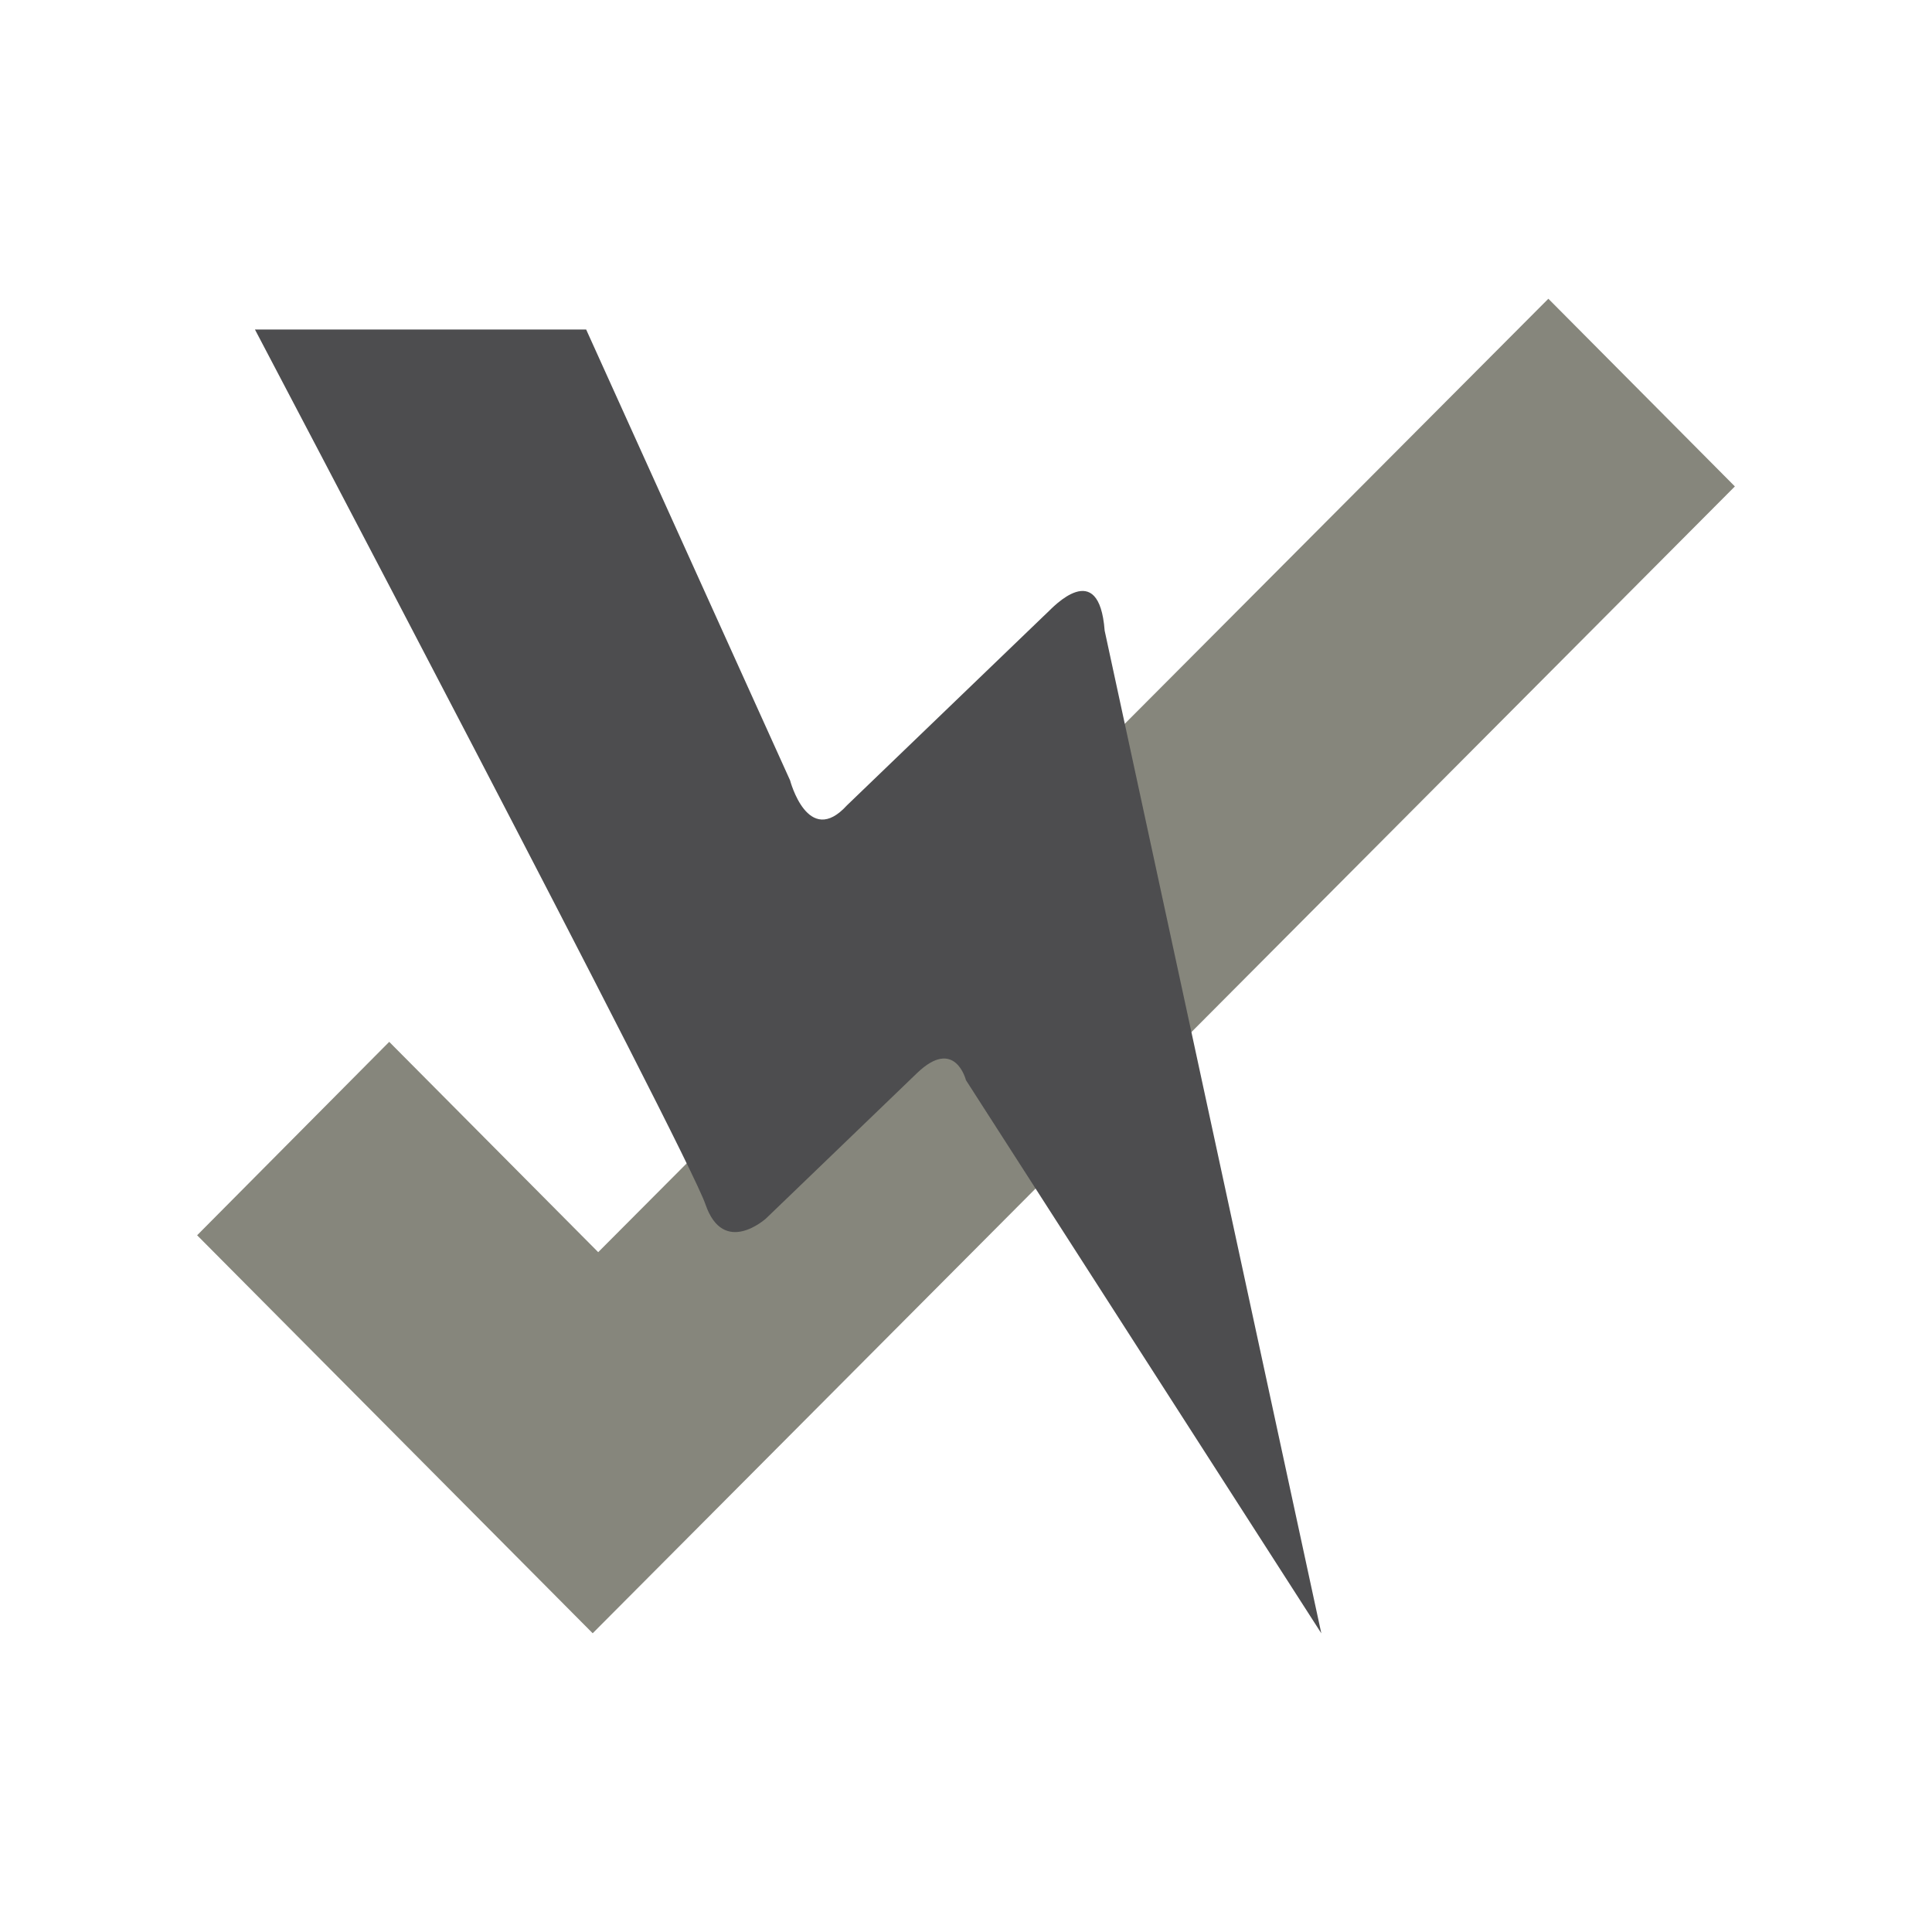 <?xml version="1.0" encoding="utf-8"?>
<!-- Generator: Adobe Illustrator 15.0.0, SVG Export Plug-In . SVG Version: 6.00 Build 0)  -->
<!DOCTYPE svg PUBLIC "-//W3C//DTD SVG 1.1//EN" "http://www.w3.org/Graphics/SVG/1.1/DTD/svg11.dtd">
<svg version="1.1" id="Layer_1" xmlns="http://www.w3.org/2000/svg" xmlns:xlink="http://www.w3.org/1999/xlink" x="0px" y="0px"
	 width="35px" height="35px" viewBox="0 0 35 35" enable-background="new 0 0 35 35" xml:space="preserve">
<g>
	<g id="Your_Icon_1_">
		<path fill="#86867C" d="M10.737,29.588l-7.166-7.21l3.48-3.504l3.786,3.81L28.05,5.412l3.379,3.4L10.737,29.588z"/>
	</g>
	<g id="Layer_2">
		<path fill="#4D4D4F" d="M18.979,11.092l-0.085,0.081l-3.551,3.417c-0.707,0.776-1.03-0.453-1.03-0.453L10.619,5.97h-6
			c0,0,7.832,14.886,8.16,15.845s1.099,0.258,1.099,0.258l2.734-2.632c0.689-0.663,0.887,0.127,0.887,0.127l6.438,10.021
			l-3.925-18.164C19.91,10.087,19.067,11.01,18.979,11.092"/>
		<path fill="#4D4D4F" d="M21.557,10.499"/>
	</g>
</g>
</svg>
